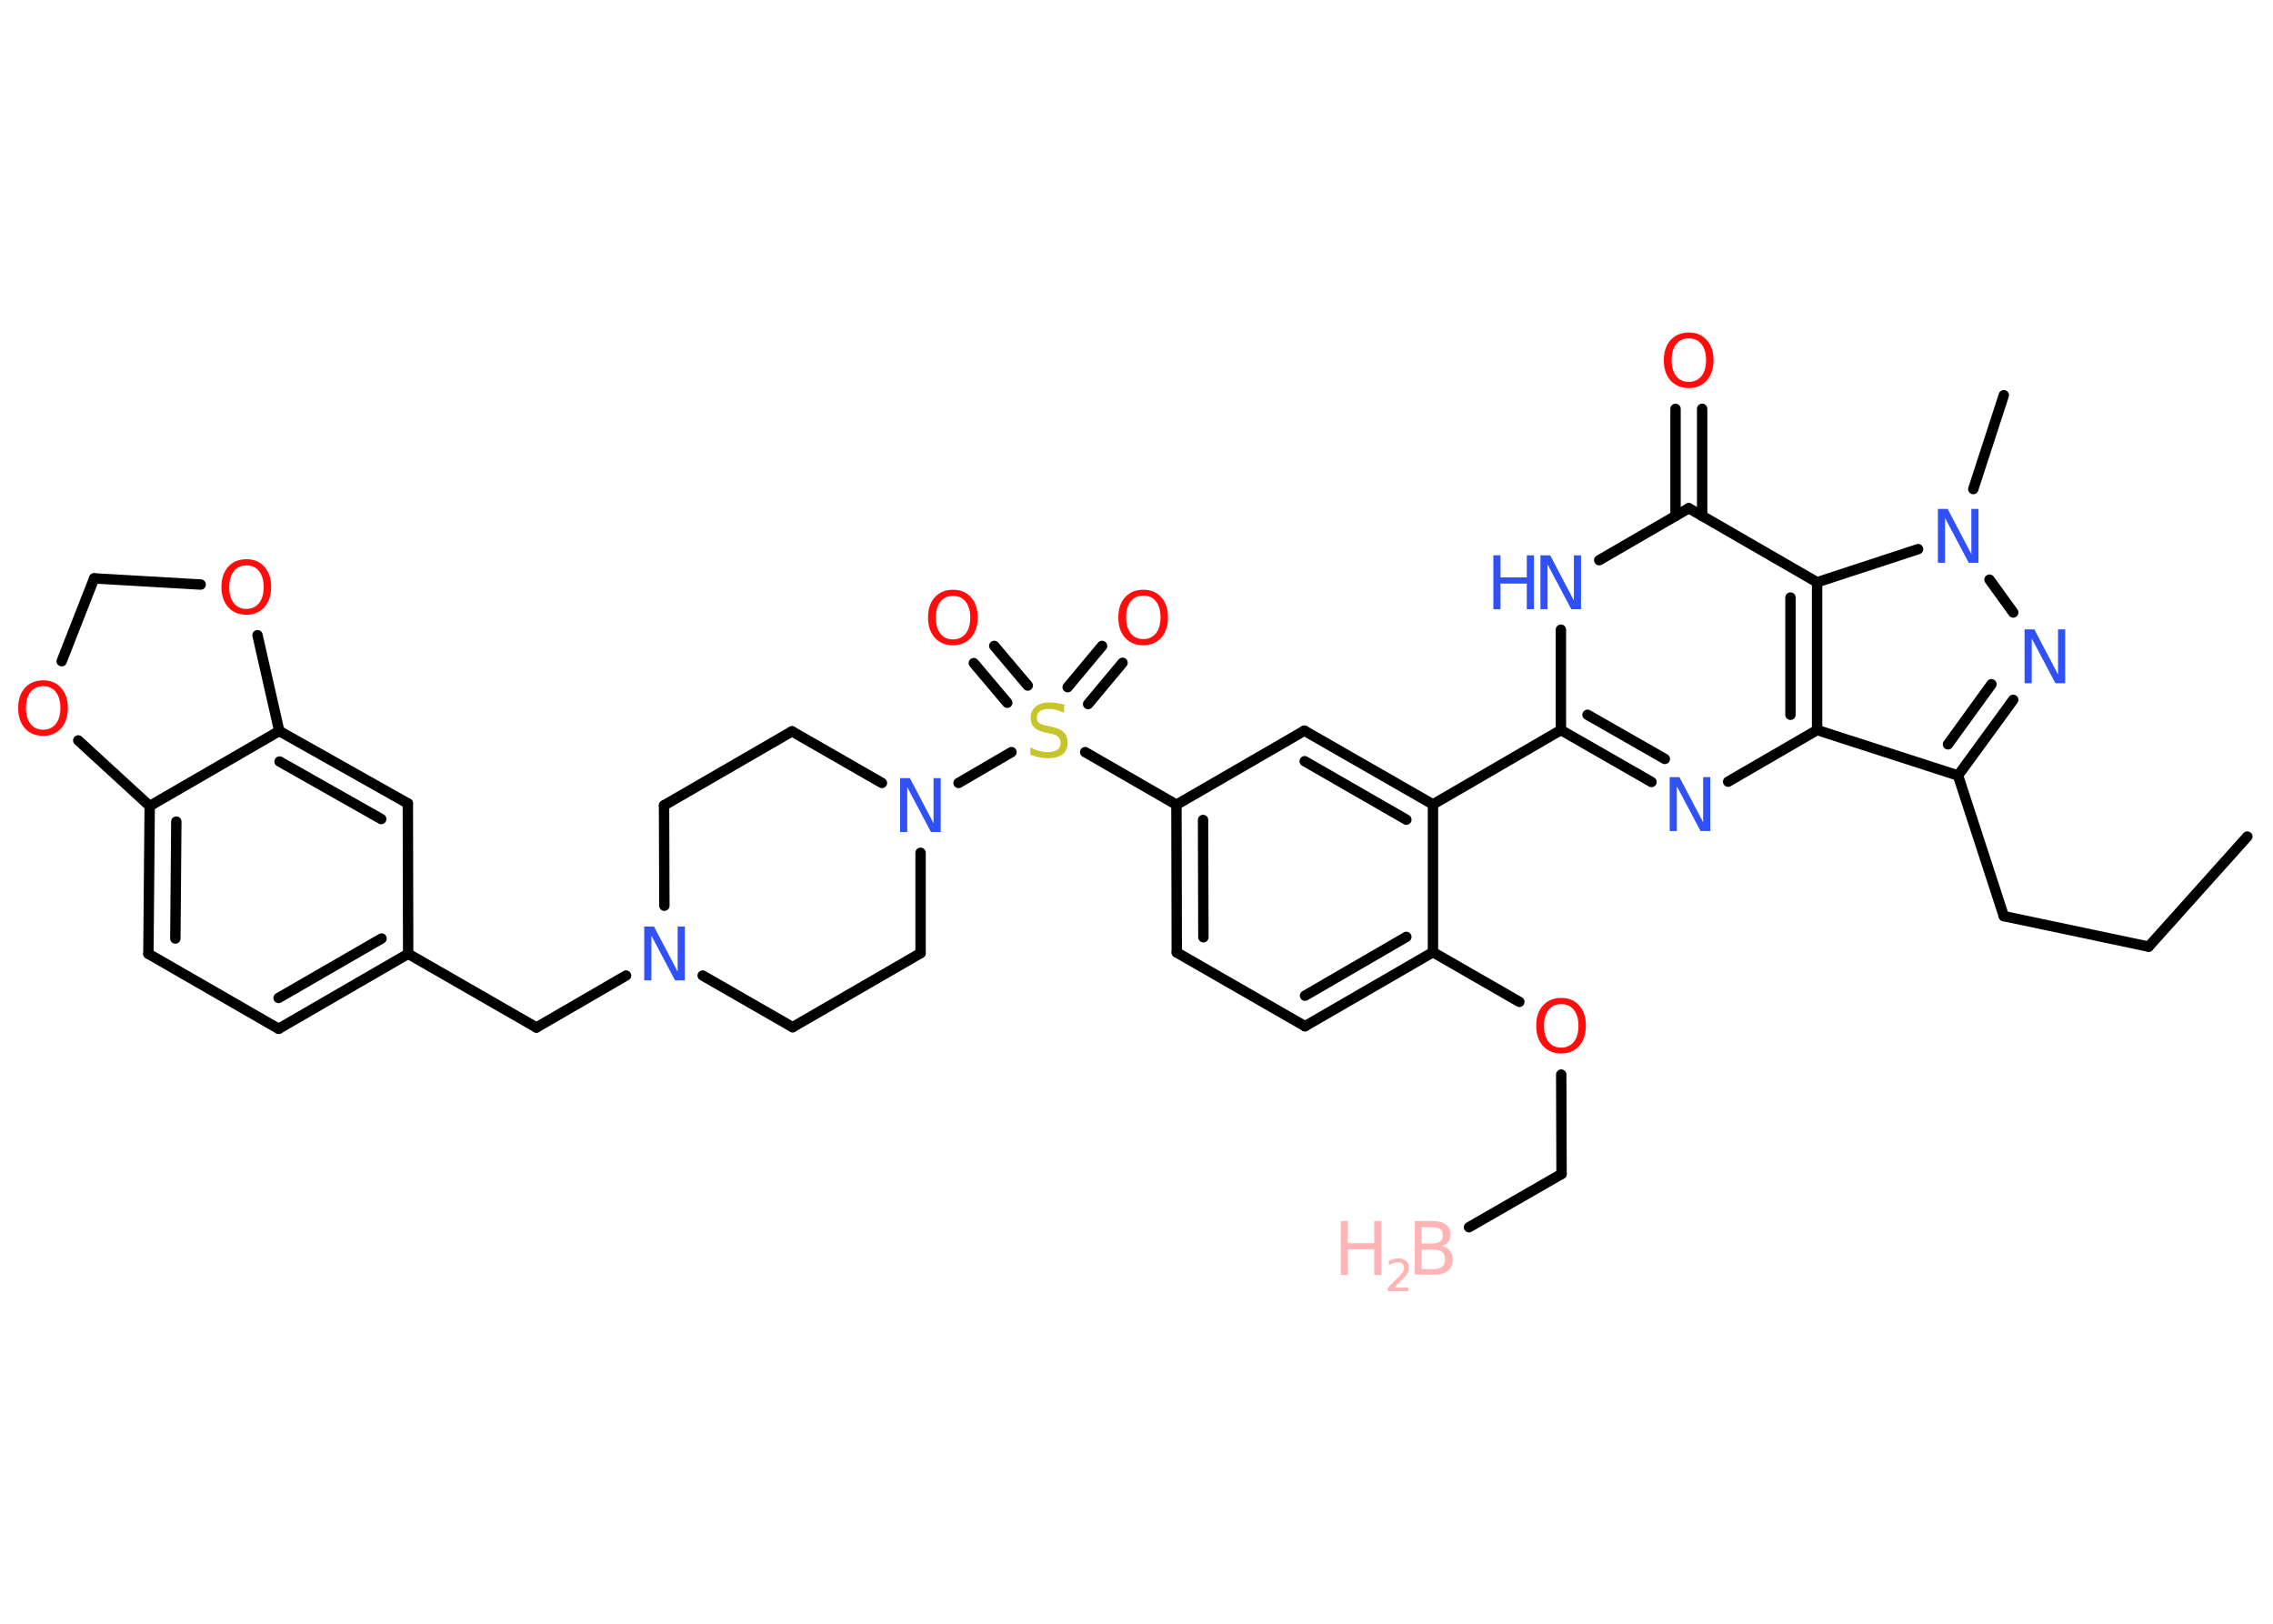 <?xml version='1.0' encoding='UTF-8'?>
<!DOCTYPE svg PUBLIC "-//W3C//DTD SVG 1.1//EN" "http://www.w3.org/Graphics/SVG/1.1/DTD/svg11.dtd">
<svg version='1.2' xmlns='http://www.w3.org/2000/svg' xmlns:xlink='http://www.w3.org/1999/xlink' width='70.0mm' height='50.0mm' viewBox='0 0 70.0 50.0'>
  <desc>Generated by the Chemistry Development Kit (http://github.com/cdk)</desc>
  <g stroke-linecap='round' stroke-linejoin='round' stroke='#000000' stroke-width='.32' fill='#3050F8'>
    <rect x='.0' y='.0' width='70.0' height='50.0' fill='#FFFFFF' stroke='none'/>
    <g id='mol1' class='mol'>
      <line id='mol1bnd1' class='bond' x1='45.24' y1='37.79' x2='48.09' y2='36.15'/>
      <line id='mol1bnd2' class='bond' x1='48.09' y1='36.15' x2='48.08' y2='33.09'/>
      <line id='mol1bnd3' class='bond' x1='46.79' y1='30.85' x2='44.13' y2='29.32'/>
      <g id='mol1bnd4' class='bond'>
        <line x1='40.19' y1='31.6' x2='44.13' y2='29.32'/>
        <line x1='40.19' y1='30.66' x2='43.31' y2='28.85'/>
      </g>
      <line id='mol1bnd5' class='bond' x1='40.19' y1='31.6' x2='36.24' y2='29.33'/>
      <g id='mol1bnd6' class='bond'>
        <line x1='36.23' y1='24.78' x2='36.24' y2='29.33'/>
        <line x1='37.05' y1='25.25' x2='37.06' y2='28.86'/>
      </g>
      <line id='mol1bnd7' class='bond' x1='36.23' y1='24.78' x2='33.42' y2='23.16'/>
      <g id='mol1bnd8' class='bond'>
        <line x1='32.88' y1='21.16' x2='33.94' y2='19.89'/>
        <line x1='33.51' y1='21.68' x2='34.57' y2='20.41'/>
      </g>
      <g id='mol1bnd9' class='bond'>
        <line x1='31.02' y1='21.64' x2='29.99' y2='20.42'/>
        <line x1='31.65' y1='21.11' x2='30.62' y2='19.89'/>
      </g>
      <line id='mol1bnd10' class='bond' x1='31.15' y1='23.16' x2='29.52' y2='24.11'/>
      <line id='mol1bnd11' class='bond' x1='28.35' y1='26.26' x2='28.35' y2='29.35'/>
      <line id='mol1bnd12' class='bond' x1='28.35' y1='29.35' x2='24.41' y2='31.63'/>
      <line id='mol1bnd13' class='bond' x1='24.41' y1='31.63' x2='21.64' y2='30.04'/>
      <line id='mol1bnd14' class='bond' x1='19.28' y1='30.04' x2='16.52' y2='31.64'/>
      <line id='mol1bnd15' class='bond' x1='16.52' y1='31.64' x2='12.57' y2='29.37'/>
      <g id='mol1bnd16' class='bond'>
        <line x1='8.58' y1='31.68' x2='12.57' y2='29.37'/>
        <line x1='8.58' y1='30.73' x2='11.75' y2='28.9'/>
      </g>
      <line id='mol1bnd17' class='bond' x1='8.58' y1='31.68' x2='4.57' y2='29.37'/>
      <g id='mol1bnd18' class='bond'>
        <line x1='4.61' y1='24.82' x2='4.57' y2='29.37'/>
        <line x1='5.43' y1='25.3' x2='5.4' y2='28.9'/>
      </g>
      <line id='mol1bnd19' class='bond' x1='4.61' y1='24.82' x2='8.6' y2='22.51'/>
      <g id='mol1bnd20' class='bond'>
        <line x1='12.56' y1='24.74' x2='8.6' y2='22.51'/>
        <line x1='11.74' y1='25.22' x2='8.61' y2='23.45'/>
      </g>
      <line id='mol1bnd21' class='bond' x1='12.57' y1='29.37' x2='12.56' y2='24.74'/>
      <line id='mol1bnd22' class='bond' x1='8.6' y1='22.51' x2='7.93' y2='19.56'/>
      <line id='mol1bnd23' class='bond' x1='6.18' y1='18.0' x2='2.9' y2='17.81'/>
      <line id='mol1bnd24' class='bond' x1='2.9' y1='17.81' x2='1.9' y2='20.36'/>
      <line id='mol1bnd25' class='bond' x1='4.61' y1='24.82' x2='2.41' y2='22.8'/>
      <line id='mol1bnd26' class='bond' x1='20.46' y1='27.89' x2='20.45' y2='24.8'/>
      <line id='mol1bnd27' class='bond' x1='20.45' y1='24.8' x2='24.39' y2='22.52'/>
      <line id='mol1bnd28' class='bond' x1='27.16' y1='24.11' x2='24.39' y2='22.52'/>
      <line id='mol1bnd29' class='bond' x1='36.23' y1='24.78' x2='40.17' y2='22.5'/>
      <g id='mol1bnd30' class='bond'>
        <line x1='44.13' y1='24.77' x2='40.17' y2='22.5'/>
        <line x1='43.31' y1='25.24' x2='40.18' y2='23.44'/>
      </g>
      <line id='mol1bnd31' class='bond' x1='44.13' y1='29.32' x2='44.13' y2='24.77'/>
      <line id='mol1bnd32' class='bond' x1='44.13' y1='24.77' x2='48.07' y2='22.48'/>
      <g id='mol1bnd33' class='bond'>
        <line x1='48.07' y1='22.48' x2='50.86' y2='24.08'/>
        <line x1='48.89' y1='22.01' x2='51.27' y2='23.37'/>
      </g>
      <line id='mol1bnd34' class='bond' x1='53.22' y1='24.07' x2='55.96' y2='22.48'/>
      <line id='mol1bnd35' class='bond' x1='55.96' y1='22.48' x2='60.3' y2='23.88'/>
      <line id='mol1bnd36' class='bond' x1='60.3' y1='23.88' x2='61.71' y2='28.21'/>
      <line id='mol1bnd37' class='bond' x1='61.71' y1='28.21' x2='66.17' y2='29.15'/>
      <line id='mol1bnd38' class='bond' x1='66.17' y1='29.15' x2='69.21' y2='25.76'/>
      <g id='mol1bnd39' class='bond'>
        <line x1='60.3' y1='23.88' x2='62.0' y2='21.55'/>
        <line x1='59.99' y1='22.92' x2='61.33' y2='21.07'/>
      </g>
      <line id='mol1bnd40' class='bond' x1='62.0' y1='18.86' x2='61.27' y2='17.85'/>
      <line id='mol1bnd41' class='bond' x1='60.77' y1='15.06' x2='61.71' y2='12.17'/>
      <line id='mol1bnd42' class='bond' x1='59.07' y1='16.91' x2='55.96' y2='17.93'/>
      <g id='mol1bnd43' class='bond'>
        <line x1='55.96' y1='22.48' x2='55.96' y2='17.93'/>
        <line x1='55.14' y1='22.01' x2='55.14' y2='18.4'/>
      </g>
      <line id='mol1bnd44' class='bond' x1='55.96' y1='17.93' x2='52.01' y2='15.65'/>
      <g id='mol1bnd45' class='bond'>
        <line x1='51.6' y1='15.89' x2='51.6' y2='12.59'/>
        <line x1='52.42' y1='15.89' x2='52.42' y2='12.59'/>
      </g>
      <line id='mol1bnd46' class='bond' x1='52.01' y1='15.65' x2='49.25' y2='17.25'/>
      <line id='mol1bnd47' class='bond' x1='48.07' y1='22.48' x2='48.07' y2='19.39'/>
      <g id='mol1atm1' class='atom'>
        <path d='M43.78 38.47v.61h.36q.18 .0 .27 -.07q.09 -.07 .09 -.23q.0 -.16 -.09 -.23q-.09 -.07 -.27 -.07h-.36zM43.78 37.79v.5h.33q.16 .0 .24 -.06q.08 -.06 .08 -.19q.0 -.13 -.08 -.19q-.08 -.06 -.24 -.06h-.33zM43.56 37.6h.57q.26 .0 .4 .11q.14 .11 .14 .3q.0 .15 -.07 .24q-.07 .09 -.21 .11q.17 .04 .26 .15q.09 .11 .09 .28q.0 .22 -.15 .34q-.15 .12 -.43 .12h-.59v-1.66z' stroke='none' fill='#FFB5B5'/>
        <path d='M41.29 37.6h.22v.68h.81v-.68h.22v1.66h-.22v-.79h-.81v.79h-.22v-1.66z' stroke='none' fill='#FFB5B5'/>
        <path d='M42.9 39.65h.47v.11h-.63v-.11q.08 -.08 .21 -.21q.13 -.13 .17 -.17q.06 -.07 .09 -.12q.03 -.05 .03 -.1q.0 -.08 -.05 -.13q-.05 -.05 -.14 -.05q-.06 .0 -.13 .02q-.07 .02 -.15 .07v-.14q.08 -.03 .15 -.05q.07 -.02 .13 -.02q.16 .0 .25 .08q.09 .08 .09 .21q.0 .06 -.02 .12q-.02 .05 -.08 .13q-.02 .02 -.11 .11q-.09 .09 -.25 .26z' stroke='none' fill='#FFB5B5'/>
      </g>
      <path id='mol1atm3' class='atom' d='M48.08 30.92q-.25 .0 -.39 .18q-.14 .18 -.14 .49q.0 .31 .14 .49q.14 .18 .39 .18q.24 .0 .39 -.18q.14 -.18 .14 -.49q.0 -.31 -.14 -.49q-.14 -.18 -.39 -.18zM48.08 30.73q.35 .0 .55 .23q.21 .23 .21 .62q.0 .39 -.21 .63q-.21 .23 -.55 .23q-.35 .0 -.56 -.23q-.21 -.23 -.21 -.63q.0 -.39 .21 -.62q.21 -.23 .56 -.23z' stroke='none' fill='#FF0D0D'/>
      <path id='mol1atm8' class='atom' d='M32.77 21.73v.22q-.13 -.06 -.24 -.09q-.11 -.03 -.22 -.03q-.18 .0 -.28 .07q-.1 .07 -.1 .2q.0 .11 .07 .16q.07 .06 .25 .09l.14 .03q.25 .05 .37 .17q.12 .12 .12 .32q.0 .24 -.16 .36q-.16 .12 -.47 .12q-.12 .0 -.25 -.03q-.13 -.03 -.27 -.08v-.23q.14 .08 .27 .11q.13 .04 .26 .04q.19 .0 .3 -.07q.1 -.07 .1 -.21q.0 -.12 -.07 -.19q-.07 -.07 -.24 -.1l-.14 -.03q-.25 -.05 -.36 -.16q-.11 -.11 -.11 -.29q.0 -.22 .15 -.35q.15 -.13 .43 -.13q.11 .0 .24 .02q.12 .02 .25 .06z' stroke='none' fill='#C6C62C'/>
      <path id='mol1atm9' class='atom' d='M35.21 18.34q-.25 .0 -.39 .18q-.14 .18 -.14 .49q.0 .31 .14 .49q.14 .18 .39 .18q.24 .0 .39 -.18q.14 -.18 .14 -.49q.0 -.31 -.14 -.49q-.14 -.18 -.39 -.18zM35.21 18.16q.35 .0 .55 .23q.21 .23 .21 .62q.0 .39 -.21 .63q-.21 .23 -.55 .23q-.35 .0 -.56 -.23q-.21 -.23 -.21 -.63q.0 -.39 .21 -.62q.21 -.23 .56 -.23z' stroke='none' fill='#FF0D0D'/>
      <path id='mol1atm10' class='atom' d='M29.35 18.35q-.25 .0 -.39 .18q-.14 .18 -.14 .49q.0 .31 .14 .49q.14 .18 .39 .18q.24 .0 .39 -.18q.14 -.18 .14 -.49q.0 -.31 -.14 -.49q-.14 -.18 -.39 -.18zM29.35 18.16q.35 .0 .55 .23q.21 .23 .21 .62q.0 .39 -.21 .63q-.21 .23 -.55 .23q-.35 .0 -.56 -.23q-.21 -.23 -.21 -.63q.0 -.39 .21 -.62q.21 -.23 .56 -.23z' stroke='none' fill='#FF0D0D'/>
      <path id='mol1atm11' class='atom' d='M27.72 23.96h.3l.73 1.39v-1.39h.22v1.66h-.3l-.73 -1.38v1.38h-.22v-1.66z' stroke='none'/>
      <path id='mol1atm14' class='atom' d='M19.84 28.53h.3l.73 1.39v-1.39h.22v1.66h-.3l-.73 -1.38v1.38h-.22v-1.66z' stroke='none'/>
      <path id='mol1atm22' class='atom' d='M7.59 17.41q-.25 .0 -.39 .18q-.14 .18 -.14 .49q.0 .31 .14 .49q.14 .18 .39 .18q.24 .0 .39 -.18q.14 -.18 .14 -.49q.0 -.31 -.14 -.49q-.14 -.18 -.39 -.18zM7.59 17.22q.35 .0 .55 .23q.21 .23 .21 .62q.0 .39 -.21 .63q-.21 .23 -.55 .23q-.35 .0 -.56 -.23q-.21 -.23 -.21 -.63q.0 -.39 .21 -.62q.21 -.23 .56 -.23z' stroke='none' fill='#FF0D0D'/>
      <path id='mol1atm24' class='atom' d='M1.33 21.13q-.25 .0 -.39 .18q-.14 .18 -.14 .49q.0 .31 .14 .49q.14 .18 .39 .18q.24 .0 .39 -.18q.14 -.18 .14 -.49q.0 -.31 -.14 -.49q-.14 -.18 -.39 -.18zM1.33 20.95q.35 .0 .55 .23q.21 .23 .21 .62q.0 .39 -.21 .63q-.21 .23 -.55 .23q-.35 .0 -.56 -.23q-.21 -.23 -.21 -.63q.0 -.39 .21 -.62q.21 -.23 .56 -.23z' stroke='none' fill='#FF0D0D'/>
      <path id='mol1atm30' class='atom' d='M51.42 23.93h.3l.73 1.39v-1.39h.22v1.66h-.3l-.73 -1.38v1.38h-.22v-1.66z' stroke='none'/>
      <path id='mol1atm36' class='atom' d='M62.35 19.38h.3l.73 1.39v-1.39h.22v1.66h-.3l-.73 -1.38v1.38h-.22v-1.66z' stroke='none'/>
      <path id='mol1atm37' class='atom' d='M59.68 15.67h.3l.73 1.39v-1.39h.22v1.66h-.3l-.73 -1.38v1.38h-.22v-1.66z' stroke='none'/>
      <path id='mol1atm41' class='atom' d='M52.01 10.42q-.25 .0 -.39 .18q-.14 .18 -.14 .49q.0 .31 .14 .49q.14 .18 .39 .18q.24 .0 .39 -.18q.14 -.18 .14 -.49q.0 -.31 -.14 -.49q-.14 -.18 -.39 -.18zM52.01 10.24q.35 .0 .55 .23q.21 .23 .21 .62q.0 .39 -.21 .63q-.21 .23 -.55 .23q-.35 .0 -.56 -.23q-.21 -.23 -.21 -.63q.0 -.39 .21 -.62q.21 -.23 .56 -.23z' stroke='none' fill='#FF0D0D'/>
      <g id='mol1atm42' class='atom'>
        <path d='M47.44 17.1h.3l.73 1.39v-1.39h.22v1.66h-.3l-.73 -1.38v1.38h-.22v-1.66z' stroke='none'/>
        <path d='M45.99 17.1h.22v.68h.81v-.68h.22v1.66h-.22v-.79h-.81v.79h-.22v-1.66z' stroke='none'/>
      </g>
    </g>
  </g>
</svg>
